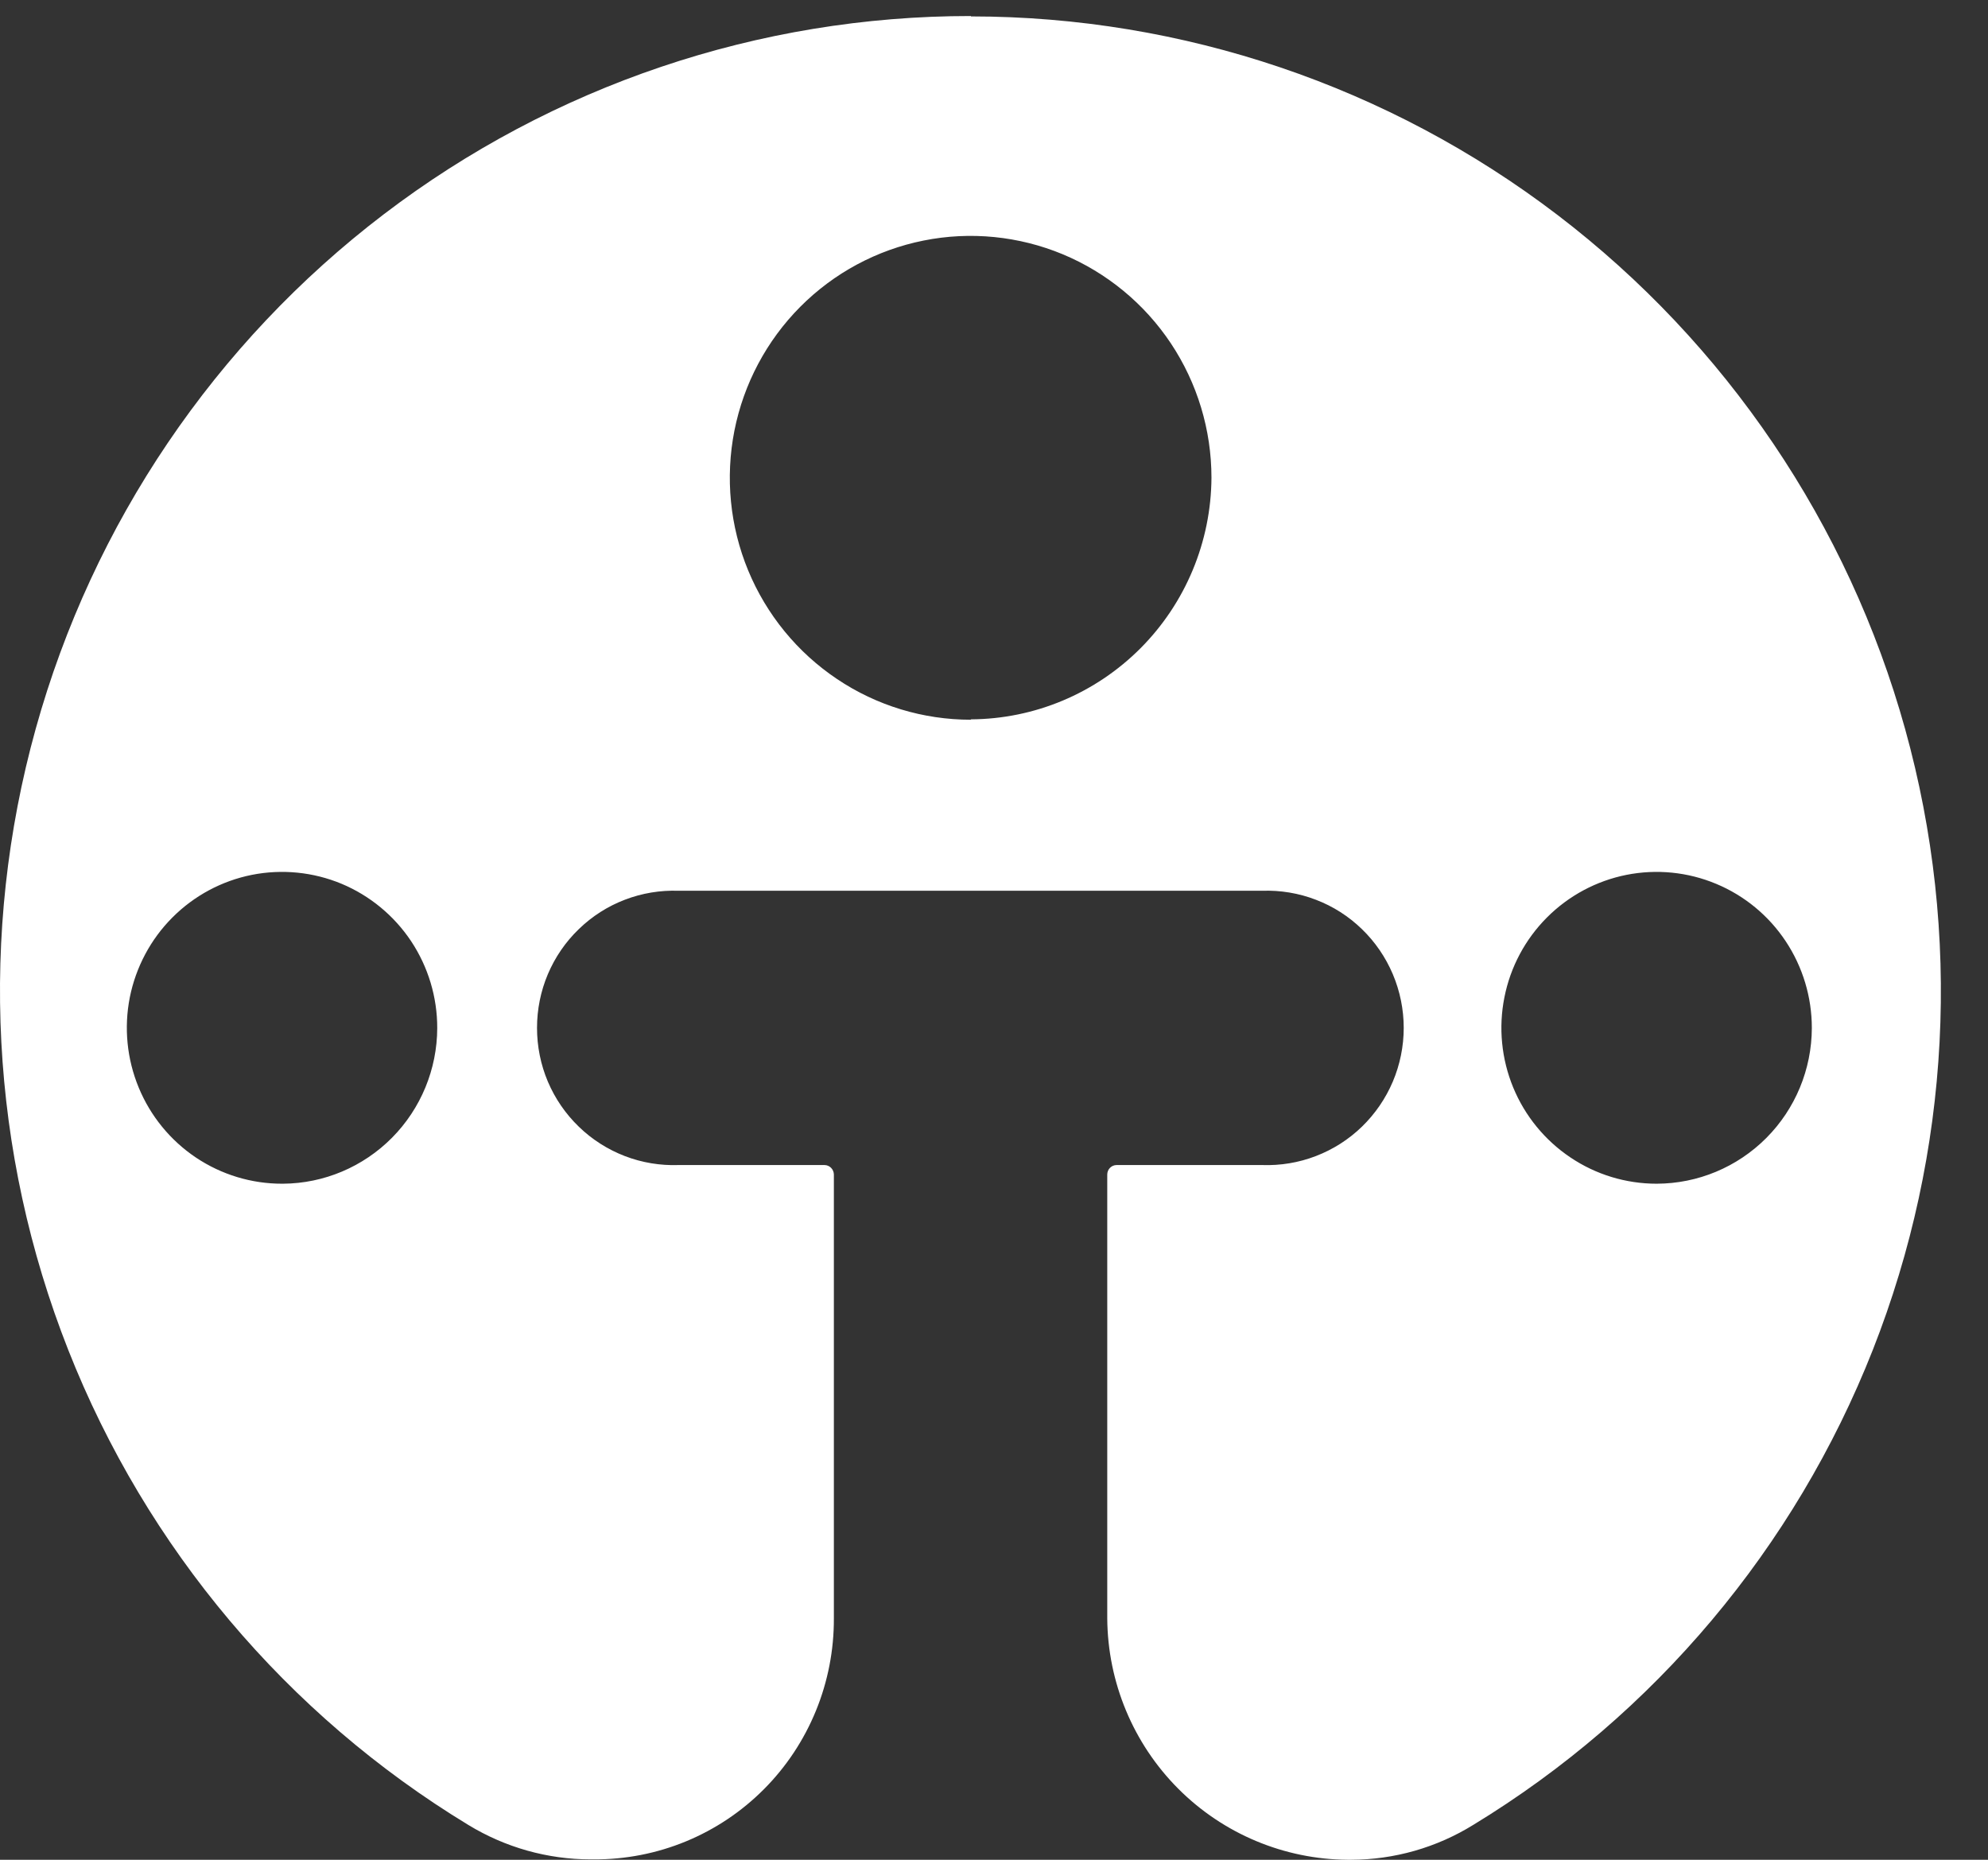 <svg width="31" height="29" viewBox="0 0 31 29" fill="none" xmlns="http://www.w3.org/2000/svg">
<rect x="0" y="0" width="31" height="29" fill="#333333" stroke="none"/>
<path d="M15.139 0.25C11.833 0.248 8.618 1.334 5.985 3.341C3.352 5.348 1.445 8.166 0.557 11.364C-0.332 14.563 -0.153 17.965 1.065 21.052C2.283 24.139 4.474 26.739 7.303 28.457C7.879 28.808 8.539 28.994 9.213 28.994H9.262C9.754 28.996 10.242 28.901 10.697 28.713C11.152 28.525 11.565 28.249 11.913 27.899C12.261 27.55 12.536 27.134 12.723 26.677C12.91 26.22 13.005 25.73 13.003 25.236V18.312C13.002 18.274 12.986 18.237 12.959 18.21C12.932 18.183 12.896 18.167 12.857 18.167H10.582C10.296 18.177 10.011 18.13 9.743 18.027C9.476 17.924 9.232 17.769 9.026 17.569C8.819 17.369 8.655 17.13 8.543 16.866C8.431 16.601 8.374 16.316 8.374 16.028C8.374 15.741 8.431 15.456 8.543 15.191C8.655 14.927 8.819 14.687 9.026 14.488C9.232 14.288 9.476 14.132 9.743 14.03C10.011 13.927 10.296 13.88 10.582 13.89H19.68C19.966 13.88 20.252 13.927 20.519 14.03C20.787 14.132 21.031 14.288 21.237 14.488C21.443 14.687 21.607 14.927 21.719 15.191C21.831 15.456 21.889 15.741 21.889 16.028C21.889 16.316 21.831 16.601 21.719 16.866C21.607 17.13 21.443 17.369 21.237 17.569C21.031 17.769 20.787 17.924 20.519 18.027C20.252 18.13 19.966 18.177 19.68 18.167H17.411C17.373 18.167 17.336 18.183 17.309 18.21C17.282 18.237 17.267 18.274 17.266 18.312V25.236C17.273 26.233 17.67 27.187 18.373 27.892C19.075 28.596 20.026 28.994 21.018 29H21.067C21.742 28.999 22.403 28.81 22.977 28.454C25.801 26.735 27.988 24.134 29.204 21.049C30.419 17.964 30.596 14.565 29.708 11.369C28.82 8.174 26.916 5.358 24.286 3.351C21.656 1.344 18.444 0.257 15.141 0.256L15.139 0.25ZM4.401 18.458C3.922 18.459 3.454 18.317 3.055 18.05C2.657 17.783 2.346 17.403 2.163 16.959C1.979 16.514 1.931 16.025 2.024 15.553C2.118 15.082 2.348 14.648 2.687 14.308C3.025 13.968 3.457 13.736 3.927 13.642C4.396 13.549 4.883 13.597 5.326 13.781C5.768 13.966 6.146 14.278 6.412 14.678C6.677 15.078 6.819 15.549 6.818 16.03C6.817 16.671 6.563 17.287 6.113 17.741C5.662 18.196 5.051 18.454 4.413 18.458H4.401ZM15.139 11.223C14.396 11.223 13.669 11.003 13.052 10.588C12.434 10.174 11.952 9.585 11.667 8.896C11.382 8.207 11.308 7.448 11.452 6.716C11.597 5.984 11.954 5.312 12.479 4.784C13.004 4.256 13.673 3.897 14.402 3.751C15.13 3.605 15.886 3.68 16.572 3.965C17.258 4.251 17.845 4.734 18.258 5.354C18.671 5.975 18.891 6.704 18.891 7.45C18.885 8.448 18.487 9.403 17.785 10.108C17.082 10.813 16.132 11.212 15.139 11.217V11.223ZM25.832 18.458C25.354 18.458 24.886 18.316 24.488 18.048C24.09 17.781 23.779 17.401 23.596 16.957C23.413 16.512 23.365 16.023 23.459 15.552C23.552 15.08 23.783 14.647 24.122 14.307C24.461 13.967 24.892 13.736 25.362 13.642C25.832 13.549 26.319 13.597 26.761 13.782C27.203 13.966 27.581 14.278 27.846 14.678C28.112 15.079 28.253 15.549 28.253 16.03C28.251 16.674 27.996 17.291 27.542 17.746C27.088 18.201 26.474 18.457 25.832 18.458Z" fill="white"/>
</svg>
